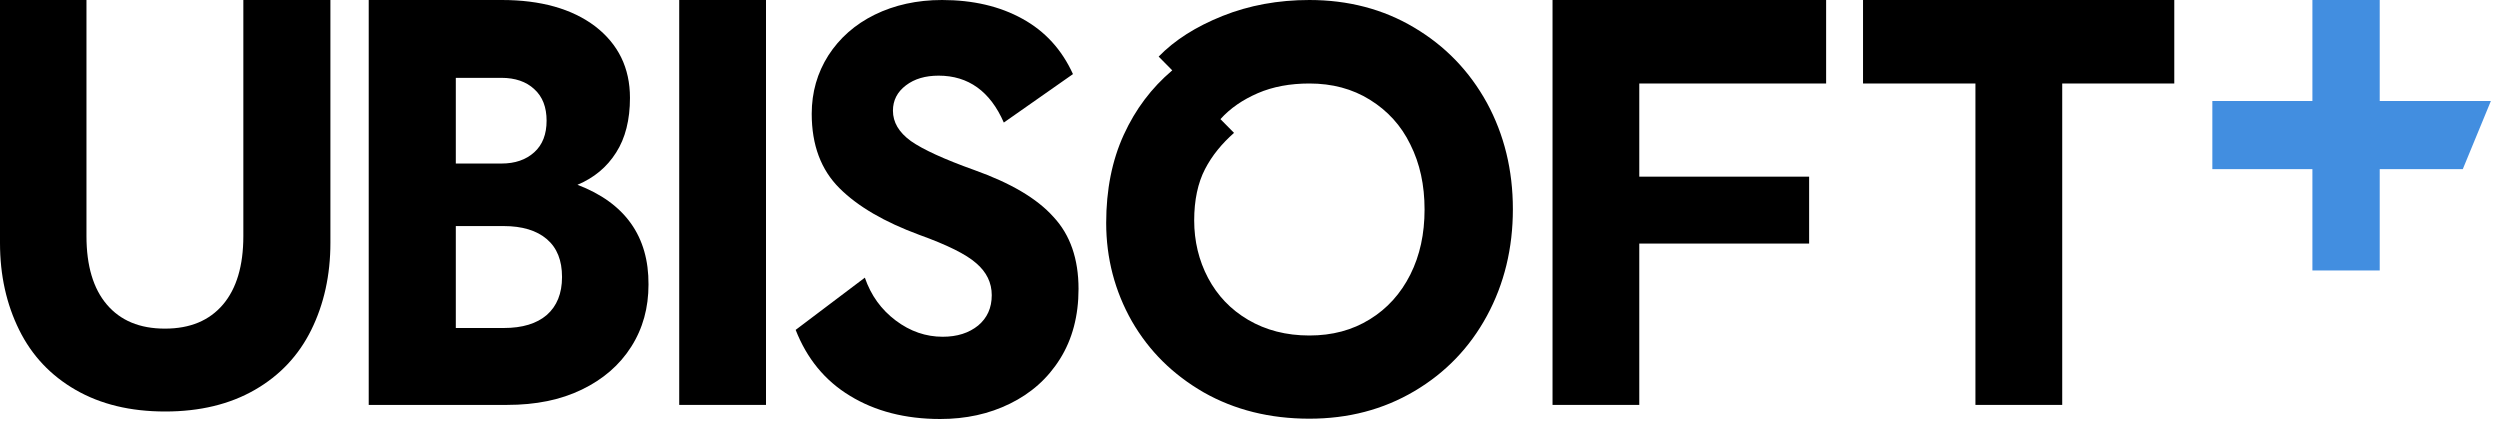 <svg width="80" height="14" viewBox="0 0 80 14" fill="none" xmlns="http://www.w3.org/2000/svg">
<g clip-path="url(#clip0_1801_11573)">
<path d="M7.787 7.554C7.787 8.505 7.569 9.235 7.135 9.746C6.7 10.256 6.087 10.516 5.277 10.516C4.467 10.516 3.854 10.256 3.419 9.746C2.984 9.235 2.767 8.505 2.767 7.554V0H0V7.774C0 8.815 0.208 9.736 0.613 10.556C1.018 11.377 1.621 12.017 2.421 12.477C3.221 12.937 4.17 13.168 5.287 13.168C6.394 13.168 7.352 12.937 8.152 12.477C8.953 12.017 9.556 11.377 9.961 10.556C10.366 9.736 10.573 8.805 10.573 7.774V0H7.787V7.554Z" fill="black"/>
<path d="M18.479 5.913C19.003 5.693 19.418 5.353 19.715 4.883C20.011 4.423 20.159 3.832 20.159 3.132C20.159 2.171 19.784 1.411 19.043 0.84C18.301 0.28 17.303 0 16.058 0H11.799V12.957H16.226C17.145 12.957 17.936 12.797 18.618 12.467C19.299 12.137 19.823 11.687 20.199 11.096C20.574 10.506 20.752 9.846 20.752 9.105C20.762 7.564 20.001 6.494 18.479 5.913ZM14.586 2.491H16.048C16.483 2.491 16.839 2.611 17.096 2.852C17.363 3.092 17.491 3.432 17.491 3.862C17.491 4.292 17.363 4.633 17.096 4.873C16.829 5.113 16.483 5.233 16.048 5.233H14.586V2.491ZM17.501 10.076C17.175 10.356 16.72 10.496 16.117 10.496H14.586V7.234H16.117C16.71 7.234 17.175 7.374 17.501 7.654C17.827 7.934 17.985 8.335 17.985 8.865C17.985 9.395 17.817 9.796 17.501 10.076Z" fill="black"/>
<path d="M24.512 0H21.735V12.957H24.512V0Z" fill="black"/>
<path d="M31.183 5.443C30.205 5.093 29.533 4.783 29.147 4.513C28.762 4.232 28.574 3.912 28.574 3.542C28.574 3.212 28.712 2.942 28.989 2.732C29.266 2.521 29.612 2.421 30.037 2.421C30.985 2.421 31.687 2.922 32.122 3.922L34.335 2.371C33.979 1.591 33.446 1.001 32.715 0.6C31.993 0.2 31.134 0 30.145 0C29.345 0 28.623 0.16 27.991 0.47C27.359 0.78 26.864 1.221 26.509 1.771C26.153 2.331 25.975 2.952 25.975 3.642C25.975 4.643 26.272 5.433 26.864 6.023C27.457 6.614 28.307 7.104 29.414 7.514C30.303 7.834 30.916 8.135 31.242 8.425C31.568 8.705 31.736 9.045 31.736 9.445C31.736 9.856 31.588 10.176 31.302 10.416C31.005 10.656 30.63 10.776 30.165 10.776C29.631 10.776 29.128 10.606 28.663 10.256C28.199 9.906 27.872 9.455 27.675 8.885L25.461 10.556C25.817 11.466 26.39 12.177 27.201 12.667C28.001 13.157 28.969 13.408 30.086 13.408C30.906 13.408 31.647 13.248 32.319 12.917C32.991 12.587 33.525 12.117 33.92 11.486C34.315 10.856 34.513 10.106 34.513 9.245C34.513 8.285 34.246 7.514 33.713 6.944C33.179 6.344 32.329 5.853 31.183 5.443Z" fill="black"/>
<path d="M45.25 0.88C44.261 0.29 43.135 0 41.9 0C40.902 0 39.973 0.17 39.123 0.51C38.273 0.85 37.591 1.281 37.077 1.811L37.512 2.251C36.85 2.812 36.336 3.492 35.961 4.312C35.585 5.133 35.398 6.073 35.398 7.134C35.398 8.265 35.674 9.315 36.218 10.276C36.771 11.236 37.532 11.987 38.52 12.557C39.508 13.117 40.635 13.398 41.9 13.398C43.145 13.398 44.261 13.107 45.26 12.517C46.258 11.927 47.028 11.126 47.582 10.106C48.135 9.085 48.412 7.945 48.412 6.694C48.412 5.443 48.135 4.312 47.582 3.292C47.019 2.271 46.248 1.471 45.25 0.88ZM45.131 8.785C44.825 9.395 44.39 9.876 43.837 10.216C43.273 10.566 42.631 10.736 41.9 10.736C41.159 10.736 40.506 10.566 39.943 10.236C39.38 9.906 38.955 9.455 38.658 8.895C38.362 8.335 38.214 7.714 38.214 7.054C38.214 6.404 38.332 5.853 38.56 5.413C38.787 4.973 39.103 4.593 39.489 4.252L39.054 3.812C39.37 3.462 39.765 3.192 40.249 2.982C40.734 2.772 41.287 2.672 41.9 2.672C42.631 2.672 43.273 2.842 43.837 3.192C44.4 3.542 44.835 4.012 45.131 4.623C45.437 5.233 45.586 5.923 45.586 6.704C45.586 7.484 45.437 8.175 45.131 8.785Z" fill="black"/>
<path d="M49.681 12.957H52.457V7.794H57.892V5.653H52.457V2.672H58.436V3.8147e-06H49.681V12.957Z" fill="black"/>
<path d="M59.617 2.672H63.214V12.957H65.991V2.672H69.577V3.8147e-06H59.617V2.672Z" fill="black"/>
<path d="M76.151 3.232V3.8147e-06H73.997V3.232H70.795V5.413H73.997V8.655H76.151V5.413H78.809L79.708 3.232H76.151Z" fill="#428EE0"/>
</g>
<defs>
<clipPath id="clip0_1801_11573">
<rect width="79.708" height="13.408" fill="white"/>
</clipPath>
</defs>
</svg>
